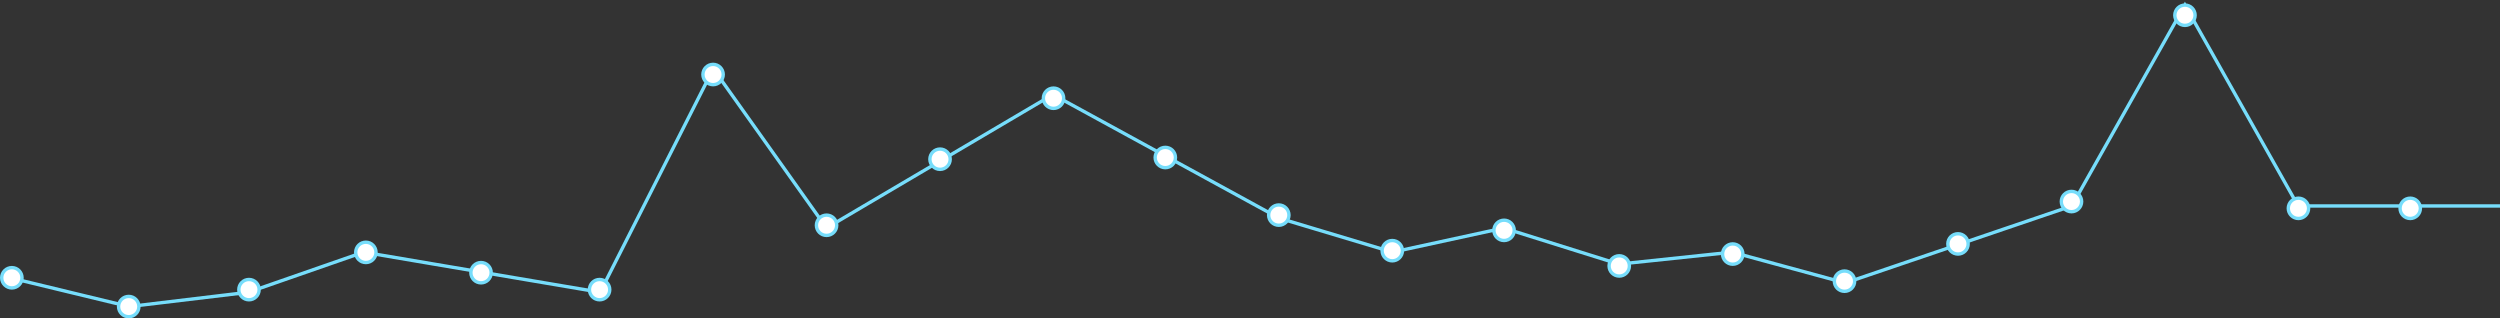 <?xml version="1.0" encoding="UTF-8"?>
<svg width="1476px" height="188px" viewBox="0 0 1476 188" version="1.1" xmlns="http://www.w3.org/2000/svg" xmlns:xlink="http://www.w3.org/1999/xlink">
    <rect x="0" y="0" width="1476" height="188" fill="#333333" stroke="none"/>
    <title>graph_2</title>
    <g id="Landing-Page" stroke="none" stroke-width="1" fill="none" fill-rule="evenodd">
        <g id="DarkMode" transform="translate(36, -706)" stroke="#76DDFB" stroke-width="2">
            <g id="Hero" transform="translate(-47.388, 0)">
                <g id="graph_2" transform="translate(12.388, 709)">
                    <polyline id="2" points="6 161.257 75.221 178 145.636 169.554 213.664 145.877 353.3 169.554 420.125 37.595 486.969 131.619 620.638 52.805 754.307 125.83 821.141 145.877 886.782 131.619 954.81 152.936 1021.644 145.877 1088.478 164.054 1222.147 118.603 1288.982 0 1355.816 118.603 1422.65 118.603 1475 118.603"></polyline>
                    <circle id="Oval-3" fill="#FFFFFF" cx="6" cy="161" r="6"></circle>
                    <circle id="Oval-3" fill="#FFFFFF" cx="75" cy="178" r="6"></circle>
                    <circle id="Oval-3" fill="#FFFFFF" cx="146" cy="168" r="6"></circle>
                    <circle id="Oval-3" fill="#FFFFFF" cx="215" cy="146" r="6"></circle>
                    <circle id="Oval-3" fill="#FFFFFF" cx="283" cy="158" r="6"></circle>
                    <circle id="Oval-3" fill="#FFFFFF" cx="353" cy="168" r="6"></circle>
                    <circle id="Oval-3" fill="#FFFFFF" cx="420" cy="41" r="6"></circle>
                    <circle id="Oval-3" fill="#FFFFFF" cx="487" cy="130" r="6"></circle>
                    <circle id="Oval-3" fill="#FFFFFF" cx="554" cy="91" r="6"></circle>
                    <circle id="Oval-3" fill="#FFFFFF" cx="621" cy="55" r="6"></circle>
                    <circle id="Oval-3" fill="#FFFFFF" cx="687" cy="90" r="6"></circle>
                    <circle id="Oval-3" fill="#FFFFFF" cx="754" cy="124" r="6"></circle>
                    <circle id="Oval-3" fill="#FFFFFF" cx="821" cy="145" r="6"></circle>
                    <circle id="Oval-3" fill="#FFFFFF" cx="887" cy="133" r="6"></circle>
                    <circle id="Oval-3" fill="#FFFFFF" cx="955" cy="154" r="6"></circle>
                    <circle id="Oval-3" fill="#FFFFFF" cx="1022" cy="147" r="6"></circle>
                    <circle id="Oval-3" fill="#FFFFFF" cx="1088" cy="163" r="6"></circle>
                    <circle id="Oval-3" fill="#FFFFFF" cx="1155" cy="141" r="6"></circle>
                    <circle id="Oval-3" fill="#FFFFFF" cx="1222" cy="116" r="6"></circle>
                    <circle id="Oval-3" fill="#FFFFFF" cx="1289" cy="6" r="6"></circle>
                    <circle id="Oval-3" fill="#FFFFFF" cx="1356" cy="120" r="6"></circle>
                    <circle id="Oval-3" fill="#FFFFFF" cx="1422" cy="120" r="6"></circle>
                </g>
            </g>
        </g>
    </g>
</svg>